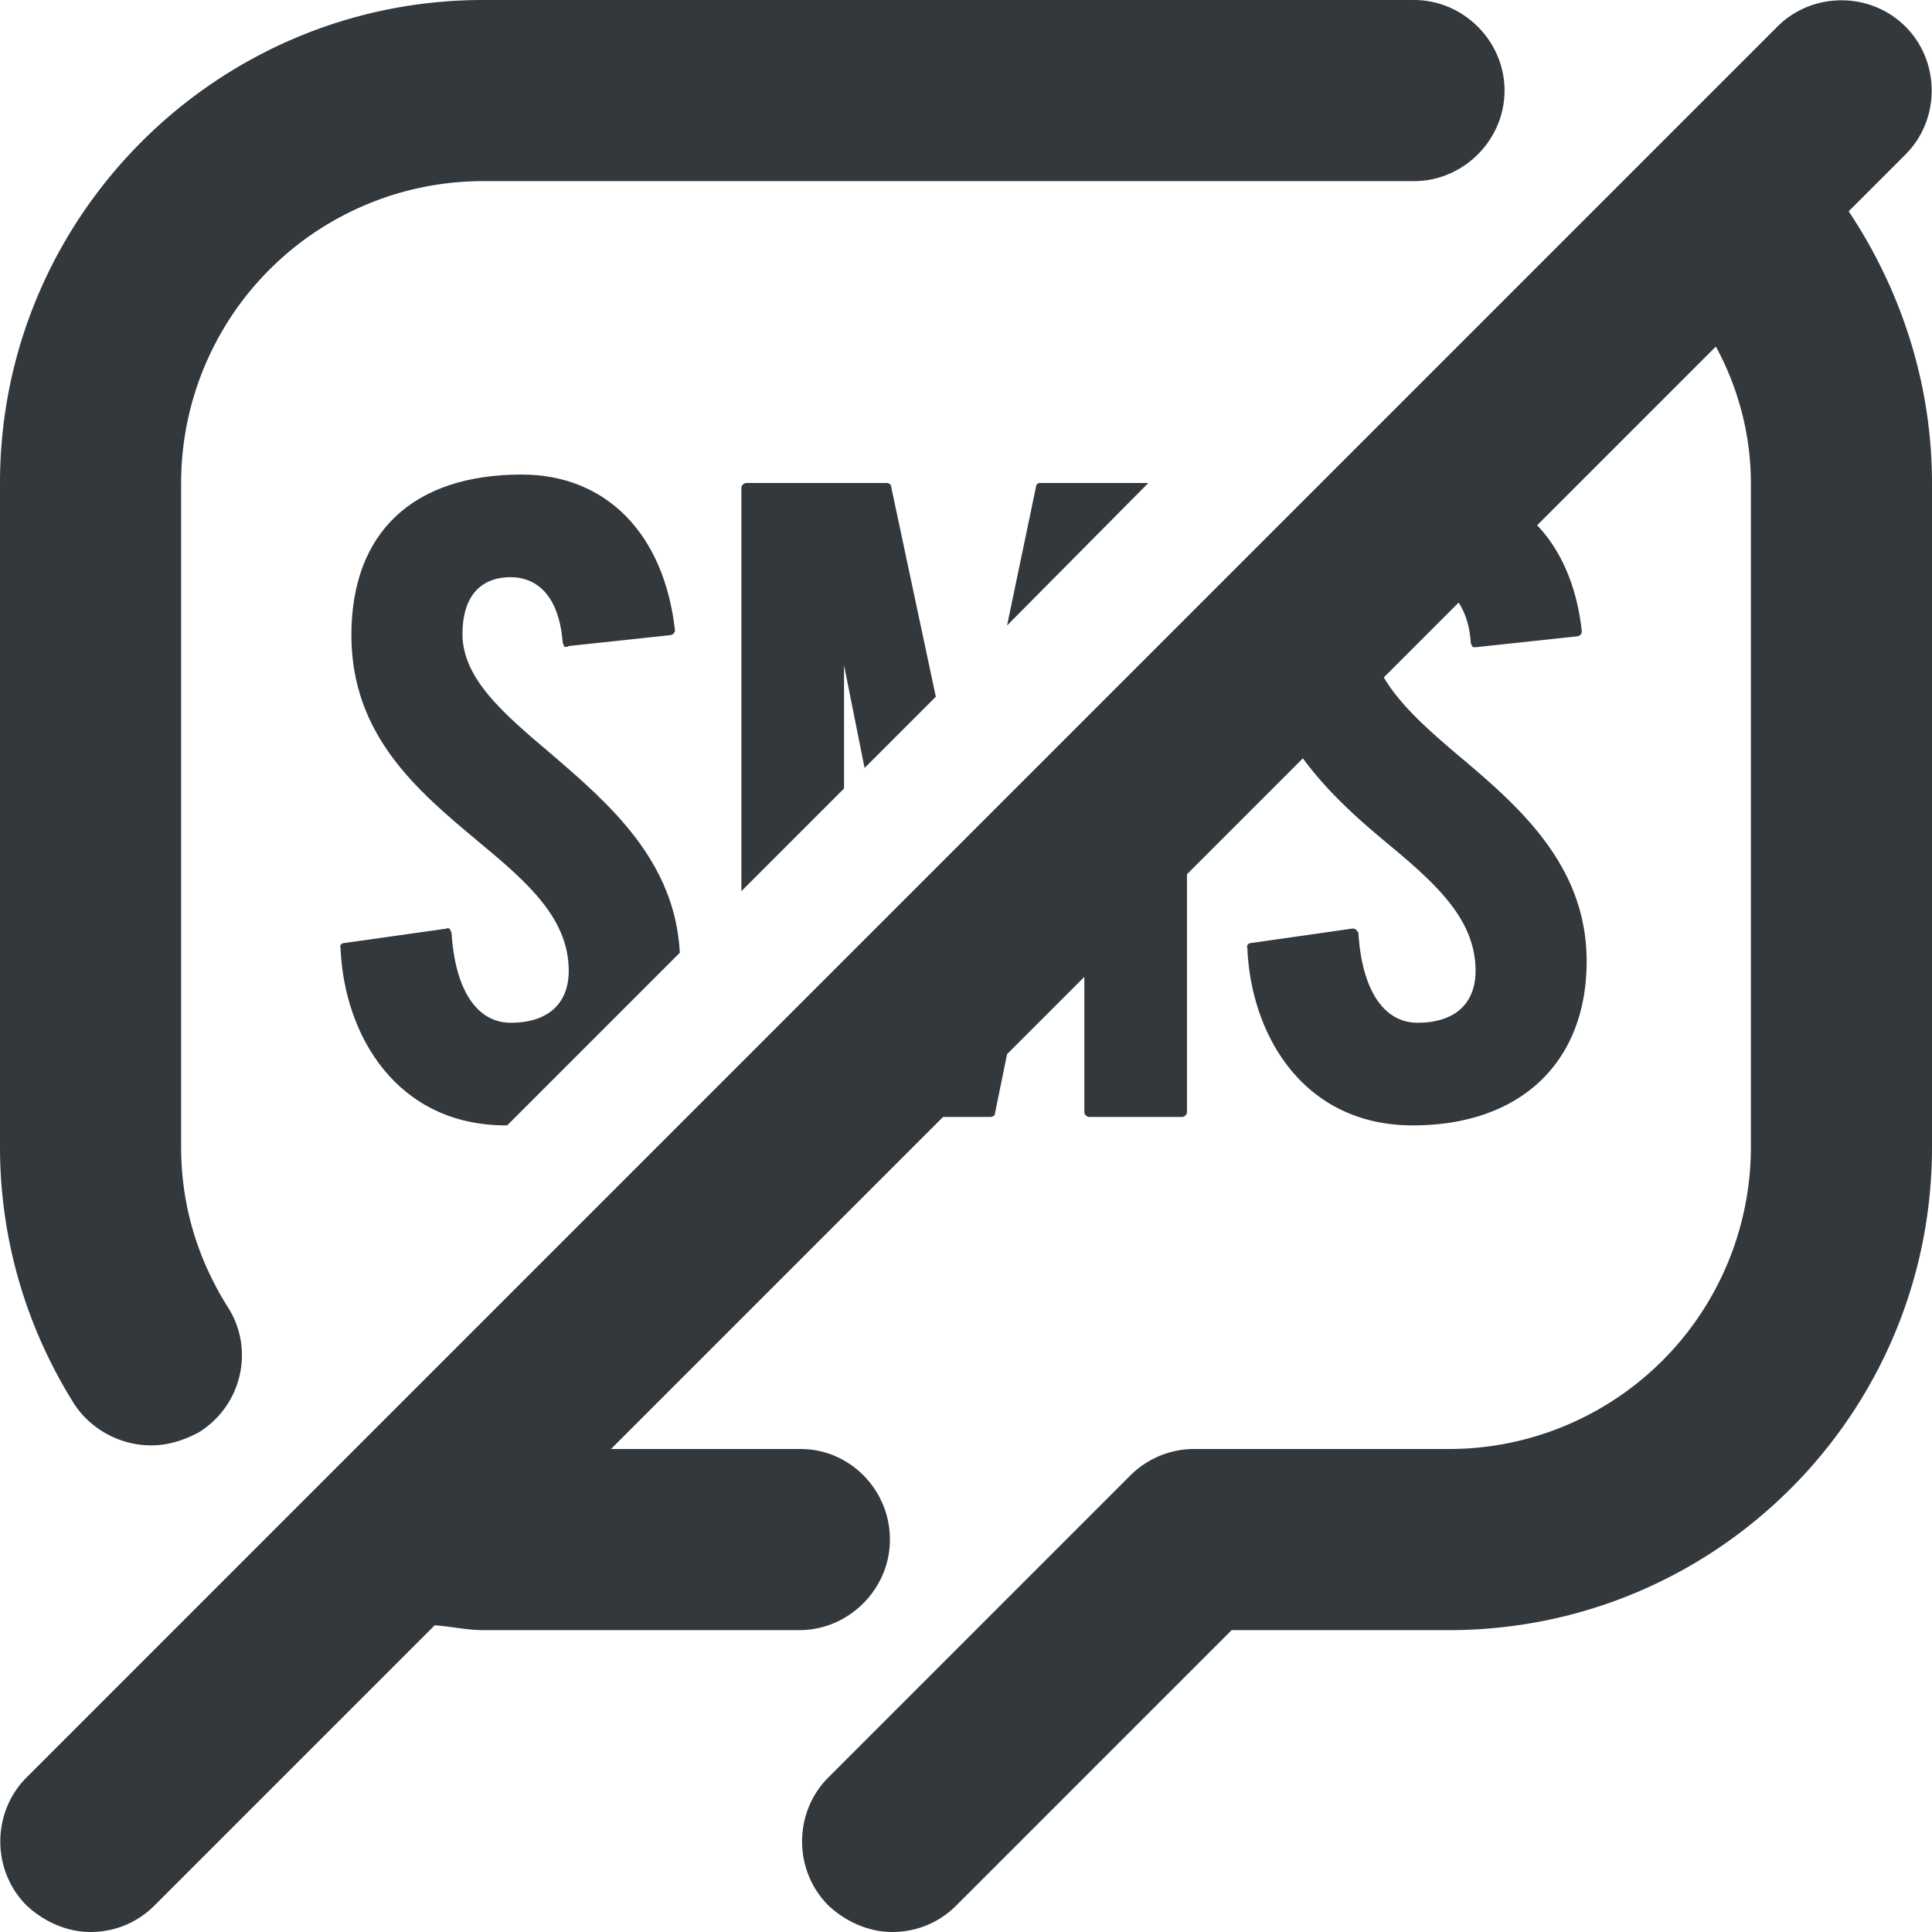 <svg version="1.1" id="FNL_OL" xmlns="http://www.w3.org/2000/svg" x="0" y="0" viewBox="0 0 16 16" style="enable-background:new 0 0 16 16" xml:space="preserve"><style>.st0{fill:#33383d}</style><path class="st0" d="m15.31 1.75.47-.47c.29-.29.29-.77 0-1.06s-.77-.29-1.06 0L.22 14.72c-.29.29-.29.77 0 1.06.15.14.34.22.53.22s.38-.07.53-.22l2.32-2.32c.14.01.27.04.4.04h2.62c.41 0 .75-.34.75-.75S7.04 12 6.63 12H5.06l2.75-2.75h.39c.02 0 .04-.01.04-.03l.1-.49.64-.64v1.12c0 .02.02.04.04.04h.77c.02 0 .04-.02.04-.04V7.24l.96-.96c.19.26.43.48.67.68.41.34.76.64.76 1.08 0 .27-.17.43-.48.43-.28 0-.46-.27-.49-.74 0-.01-.01-.02-.02-.03-.01-.01-.02-.01-.03-.01l-.84.12c-.02 0-.04.02-.03.04.03.73.47 1.47 1.37 1.47.89 0 1.44-.52 1.44-1.36 0-.8-.57-1.29-1.07-1.71-.26-.22-.48-.42-.61-.64l.62-.62c.05.08.09.18.1.33 0 .01.01.02.01.03s.02.01.03.01l.84-.09c.02 0 .04-.02.04-.04-.04-.37-.17-.67-.37-.88l1.48-1.48c.18.33.29.72.29 1.13v5.5A2.5 2.5 0 0 1 12 12H9.89c-.2 0-.39.08-.53.22l-2.5 2.5c-.29.29-.29.77 0 1.06.15.14.34.22.53.22s.38-.07.53-.22l2.28-2.28H12c2.21 0 4-1.79 4-4V4c0-.81-.25-1.59-.69-2.25zM1.25 11.97c.14 0 .27-.04.4-.11.35-.22.46-.68.24-1.03-.26-.41-.39-.86-.39-1.33V4A2.5 2.5 0 0 1 4 1.5h7.71c.41 0 .75-.34.75-.75S12.12 0 11.71 0H4C1.8 0 0 1.79 0 4v5.5c0 .75.21 1.48.61 2.12.14.22.39.35.64.35z"/><path class="st0" d="M6.18 4c-.02 0-.04.02-.04.04v3.34l.85-.85V5.51l.17.85.59-.59-.37-1.74c0-.02-.02-.03-.04-.03H6.18zM4.23 8.47c-.28 0-.46-.27-.49-.74 0-.01-.01-.02-.01-.03-.01-.01-.02-.02-.03-.01l-.85.12c-.02 0-.04.02-.03.04.03.73.47 1.47 1.37 1.47h.01l1.43-1.43c-.04-.76-.58-1.23-1.07-1.65-.39-.33-.73-.62-.73-.99 0-.3.14-.47.4-.47.12 0 .39.05.43.54 0 .01.01.02.01.03s.03.01.04 0l.84-.09c.02 0 .04-.02.04-.04-.09-.8-.57-1.29-1.27-1.29-.9 0-1.41.48-1.41 1.33 0 .83.55 1.29 1.04 1.7.41.34.76.64.76 1.08 0 .27-.17.43-.48.43zM8.34 5.18 9.51 4h-.9c-.01 0-.03.01-.03.03l-.24 1.15z"/></svg>